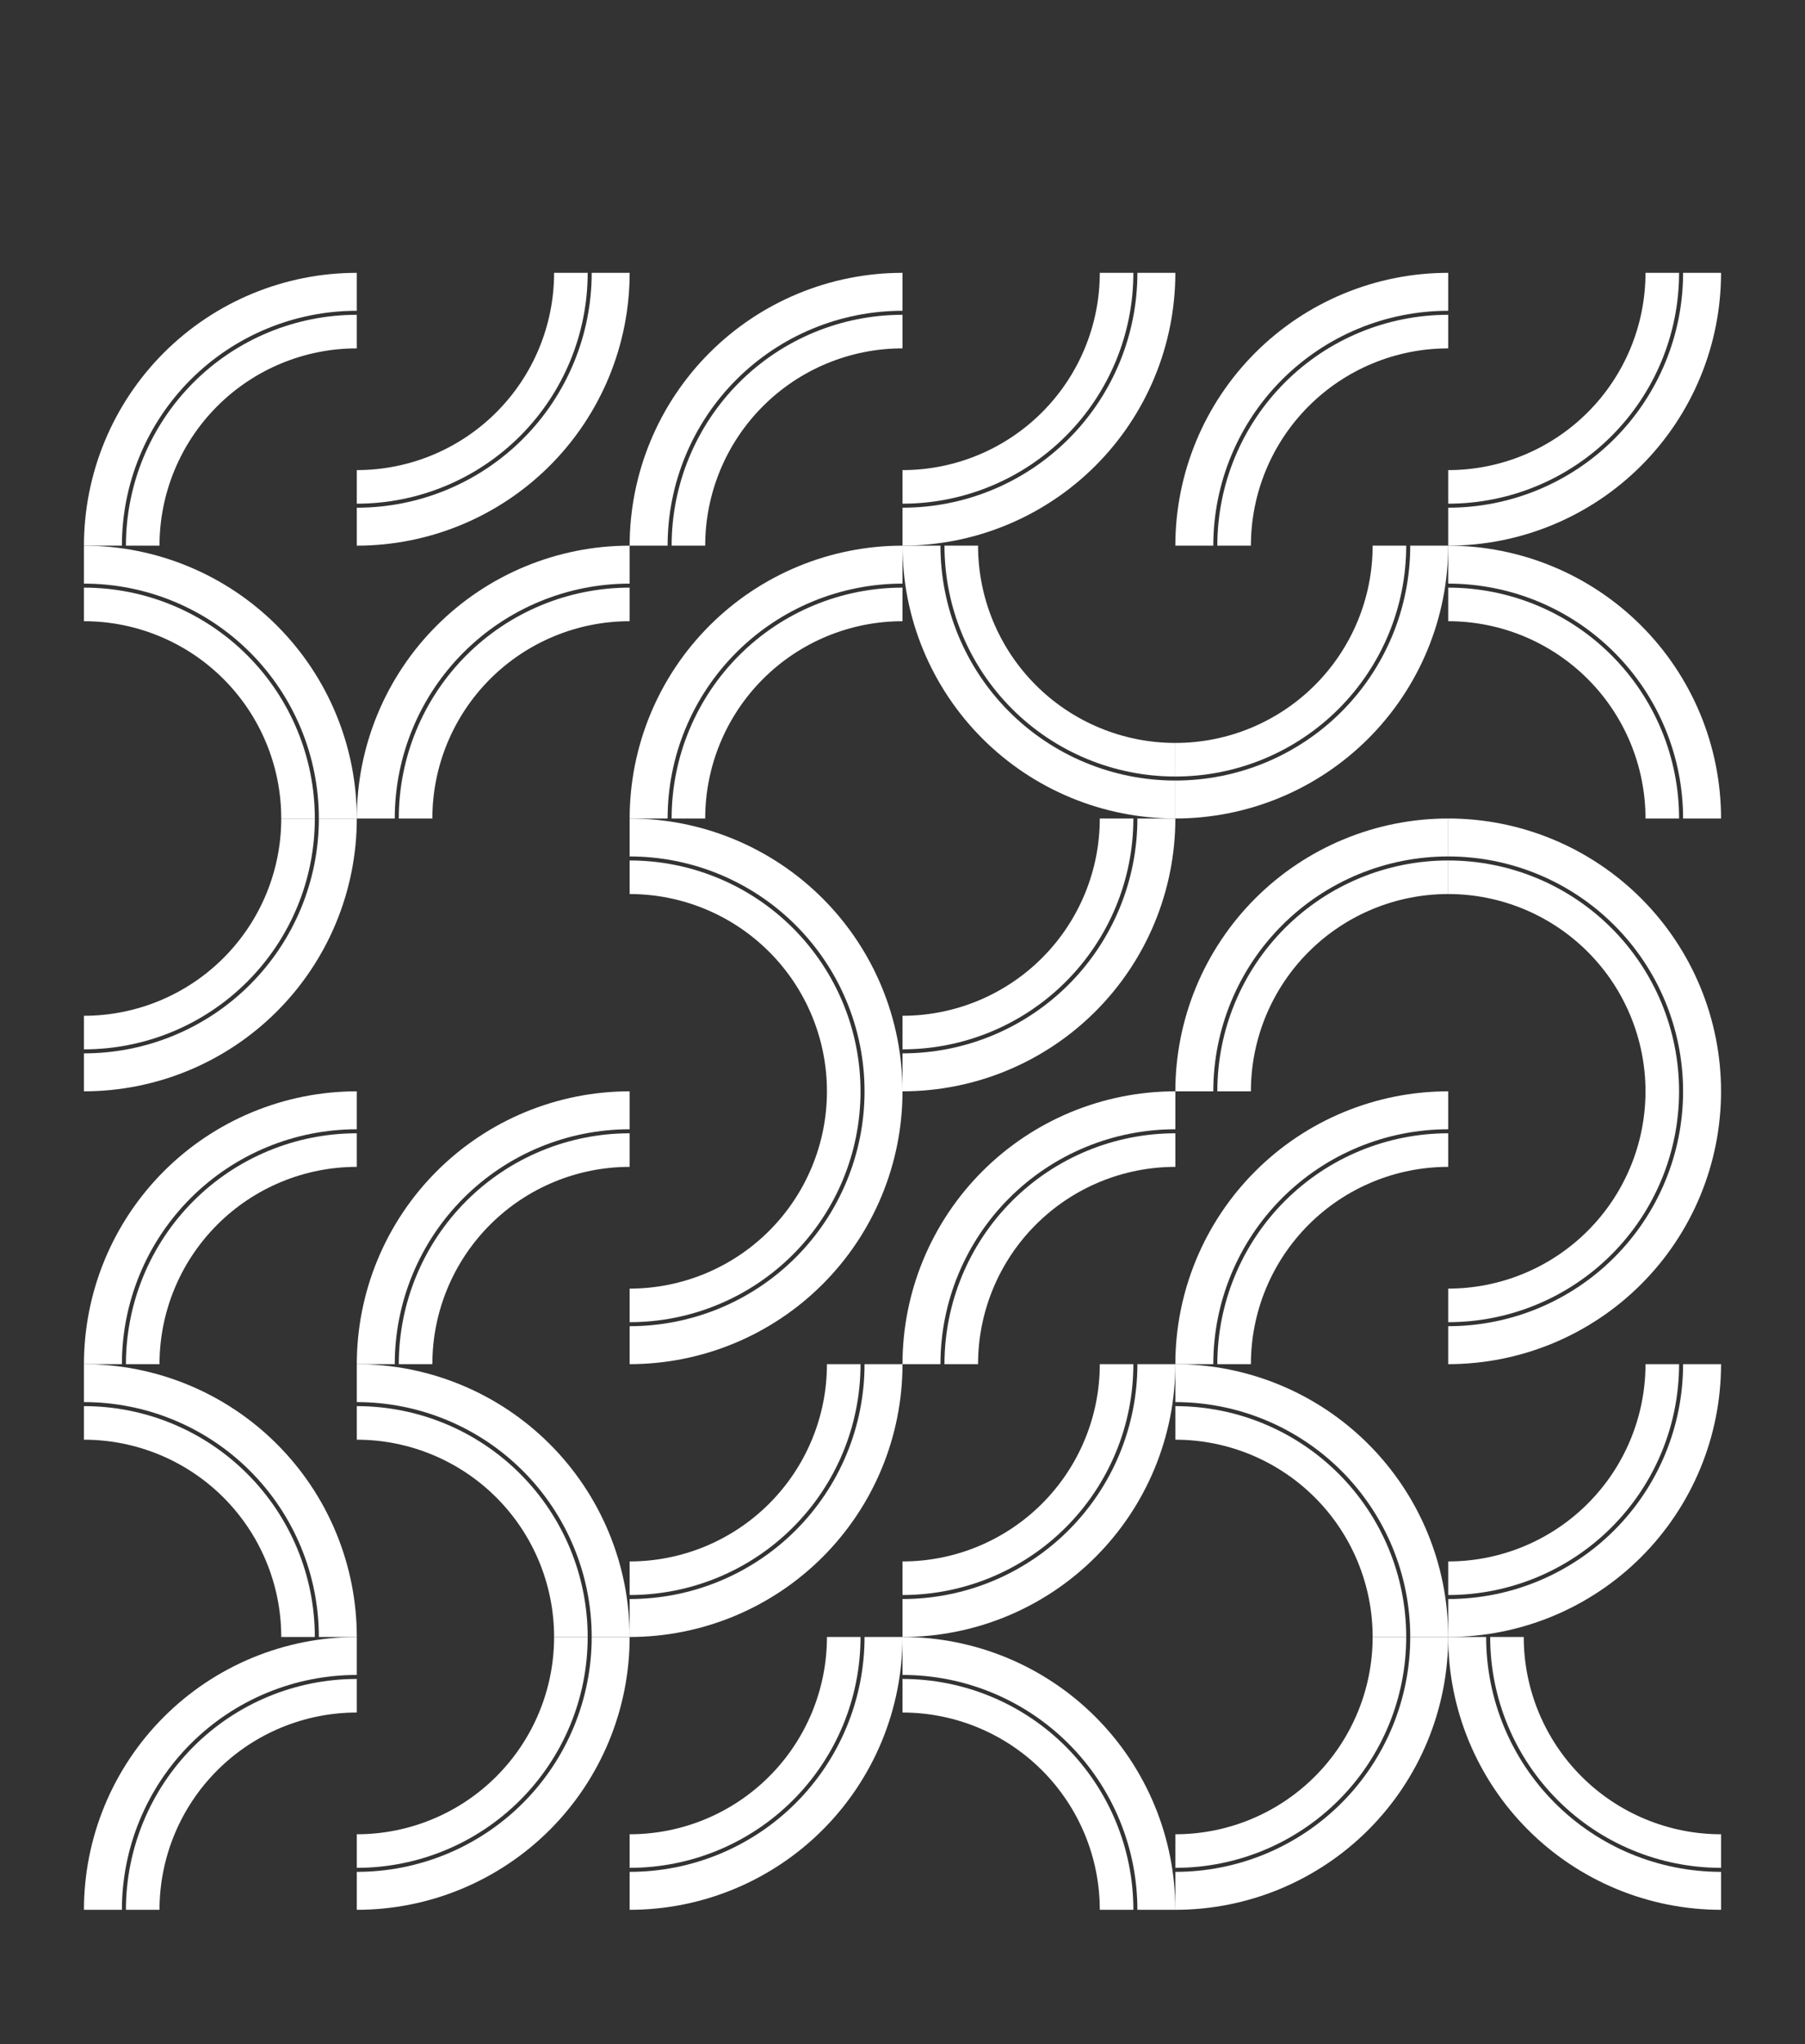 <svg width="1007" height="1140" viewBox="0 0 1007 1140" fill="none" xmlns="http://www.w3.org/2000/svg">
<rect x="0" y="0" width="1007" height="1140" fill="#333333" stroke="none"/>
<path d="M46.837 304.312C46.837 284.33 50.775 264.545 58.424 246.085C66.074 227.624 77.287 210.85 91.422 196.721C105.557 182.592 122.338 171.385 140.806 163.738C159.274 156.092 179.068 152.156 199.058 152.156V173.319C181.849 173.319 164.807 176.707 148.908 183.29C133.008 189.873 118.562 199.522 106.392 211.686C94.223 223.85 84.57 238.29 77.984 254.182C71.399 270.077 68.009 287.109 68.009 304.312H46.837Z" fill="white"/>
<path d="M70.256 304.312C70.256 270.166 83.826 237.42 107.981 213.274C132.136 189.129 164.898 175.565 199.058 175.565V194.286C169.865 194.286 141.867 205.878 121.225 226.512C100.582 247.146 88.985 275.131 88.985 304.312H70.256Z" fill="white"/>
<path d="M46.837 304.312C66.827 304.312 86.621 308.247 105.09 315.895C123.558 323.54 140.339 334.748 154.474 348.877C168.609 363.007 179.821 379.779 187.471 398.242C195.121 416.702 199.058 436.487 199.058 456.468H177.886C177.886 439.265 174.497 422.233 167.911 406.339C161.325 390.447 151.672 376.006 139.503 363.843C127.334 351.677 112.887 342.028 96.988 335.446C81.088 328.863 64.047 325.476 46.837 325.476V304.312Z" fill="white"/>
<path d="M46.837 327.721C80.998 327.721 113.759 341.286 137.914 365.43C162.069 389.576 175.639 422.322 175.639 456.468H156.91C156.91 427.287 145.313 399.302 124.671 378.667C104.028 358.035 76.03 346.443 46.837 346.443V327.721Z" fill="white"/>
<path d="M503.5 912.936C523.49 912.936 543.284 916.871 561.751 924.519C580.222 932.164 597.001 943.372 611.137 957.502C625.272 971.631 636.485 988.403 644.133 1006.87C651.784 1025.33 655.721 1045.11 655.721 1065.09H634.548C634.548 1047.89 631.16 1030.86 624.574 1014.96C617.989 999.071 608.336 984.63 596.165 972.467C583.997 960.301 569.55 950.652 553.651 944.07C537.75 937.487 520.71 934.1 503.5 934.1V912.936Z" fill="white"/>
<path d="M503.5 936.345C537.661 936.345 570.421 949.91 594.577 974.054C618.731 998.2 632.302 1030.95 632.302 1065.09H613.572C613.572 1035.91 601.975 1007.93 581.334 987.292C560.691 966.659 532.694 955.067 503.5 955.067V936.345Z" fill="white"/>
<path d="M807.942 304.312C827.932 304.312 847.725 308.247 866.193 315.895C884.664 323.54 901.443 334.748 915.579 348.877C929.714 363.007 940.927 379.779 948.575 398.242C956.226 416.702 960.163 436.487 960.163 456.468H938.99C938.99 439.265 935.601 422.233 929.016 406.339C922.431 390.447 912.778 376.006 900.607 363.843C888.439 351.677 873.992 342.028 858.093 335.446C842.192 328.863 825.152 325.476 807.942 325.476V304.312Z" fill="white"/>
<path d="M807.942 327.721C842.103 327.721 874.863 341.286 899.019 365.43C923.173 389.576 936.744 422.322 936.744 456.468H918.014C918.014 427.287 906.417 399.302 885.776 378.667C865.132 358.035 837.136 346.443 807.942 346.443V327.721Z" fill="white"/>
<path d="M199.058 760.78C219.048 760.78 238.842 764.715 257.31 772.363C275.78 780.008 292.559 791.216 306.695 805.346C320.83 819.475 332.043 836.247 339.692 854.71C347.342 873.17 351.279 892.955 351.279 912.936H330.106C330.106 895.733 326.718 878.701 320.132 862.807C313.547 846.915 303.894 832.474 291.723 820.311C279.555 808.145 265.108 798.496 249.209 791.914C233.309 785.331 216.268 781.944 199.058 781.944V760.78Z" fill="white"/>
<path d="M199.058 784.189C233.219 784.189 265.979 797.754 290.135 821.898C314.289 846.044 327.86 878.79 327.86 912.936H309.13C309.13 883.755 297.533 855.77 276.892 835.136C256.249 814.503 228.251 802.911 199.058 802.911V784.189Z" fill="white"/>
<path d="M351.279 456.468C371.269 456.468 391.063 460.403 409.53 468.051C428.001 475.696 444.78 486.904 458.916 501.033C473.051 515.163 484.264 531.935 491.912 550.398C499.563 568.858 503.5 588.643 503.5 608.624H482.327C482.327 591.421 478.939 574.389 472.353 558.495C465.768 542.603 456.115 528.162 443.944 515.999C431.776 503.833 417.329 494.184 401.43 487.602C385.529 481.019 368.489 477.632 351.279 477.632V456.468Z" fill="white"/>
<path d="M351.279 479.877C385.44 479.877 418.2 493.442 442.356 517.586C466.51 541.732 480.081 574.478 480.081 608.624H461.351C461.351 579.443 449.754 551.458 429.113 530.823C408.47 510.191 380.473 498.599 351.279 498.599V479.877Z" fill="white"/>
<path d="M655.721 760.78C675.711 760.78 695.504 764.715 713.972 772.363C732.443 780.008 749.222 791.216 763.358 805.346C777.493 819.475 788.706 836.247 796.354 854.71C804.005 873.17 807.942 892.955 807.942 912.936H786.769C786.769 895.733 783.38 878.701 776.795 862.807C770.21 846.915 760.557 832.474 748.386 820.311C736.218 808.145 721.771 798.496 705.872 791.914C689.971 785.331 672.931 781.944 655.721 781.944V760.78Z" fill="white"/>
<path d="M655.721 784.189C689.882 784.189 722.642 797.754 746.798 821.898C770.952 846.044 784.523 878.79 784.523 912.936H765.793C765.793 883.755 754.196 855.77 733.555 835.136C712.912 814.503 684.915 802.911 655.721 802.911V784.189Z" fill="white"/>
<path d="M807.942 456.468C827.932 456.468 847.725 460.403 866.193 468.051C884.664 475.696 901.443 486.904 915.579 501.033C929.714 515.163 940.927 531.935 948.575 550.398C956.226 568.858 960.163 588.643 960.163 608.624H938.99C938.99 591.421 935.601 574.389 929.016 558.495C922.431 542.603 912.778 528.162 900.607 515.999C888.439 503.833 873.992 494.184 858.093 487.602C842.192 481.019 825.152 477.632 807.942 477.632V456.468Z" fill="white"/>
<path d="M807.942 479.877C842.103 479.877 874.863 493.442 899.019 517.586C923.173 541.732 936.744 574.478 936.744 608.624H918.014C918.014 579.443 906.417 551.458 885.776 530.823C865.132 510.191 837.136 498.599 807.942 498.599V479.877Z" fill="white"/>
<path d="M199.058 456.468C199.058 436.487 202.995 416.702 210.645 398.242C218.295 379.779 229.508 363.007 243.642 348.877C257.778 334.748 274.557 323.54 293.028 315.895C311.496 308.247 331.289 304.312 351.279 304.312V325.476C334.069 325.476 317.029 328.863 301.128 335.446C285.229 342.028 270.782 351.677 258.614 363.843C246.443 376.006 236.79 390.447 230.205 406.339C223.62 422.233 220.23 439.265 220.23 456.468H199.058Z" fill="white"/>
<path d="M222.477 456.468C222.477 422.322 236.048 389.576 260.202 365.43C284.358 341.286 317.118 327.721 351.279 327.721V346.443C322.085 346.443 294.089 358.035 273.445 378.667C252.804 399.302 241.207 427.287 241.207 456.468H222.477Z" fill="white"/>
<path d="M351.279 152.156C351.279 172.137 347.342 191.923 339.692 210.384C332.043 228.844 320.83 245.617 306.695 259.747C292.559 273.876 275.78 285.084 257.31 292.729C238.842 300.377 219.048 304.312 199.058 304.312V283.148C216.267 283.148 233.309 279.761 249.209 273.179C265.108 266.596 279.555 256.947 291.723 244.782C303.894 232.618 313.547 218.178 320.132 202.285C326.718 186.392 330.106 169.358 330.106 152.156H351.279Z" fill="white"/>
<path d="M327.86 152.156C327.86 186.302 314.289 219.049 290.135 243.194C265.979 267.338 233.219 280.903 199.058 280.903V262.181C228.252 262.181 256.249 250.589 276.892 229.956C297.533 209.322 309.13 181.337 309.13 152.156H327.86Z" fill="white"/>
<path d="M655.721 304.312C655.721 284.33 659.658 264.545 667.308 246.085C674.957 227.624 686.17 210.85 700.305 196.721C714.441 182.592 731.22 171.385 749.69 163.738C768.158 156.092 787.952 152.156 807.942 152.156V173.319C790.732 173.319 773.692 176.707 757.791 183.29C741.892 189.873 727.445 199.522 715.277 211.686C703.106 223.85 693.453 238.29 686.868 254.182C680.282 270.077 676.894 287.109 676.894 304.312H655.721Z" fill="white"/>
<path d="M679.14 304.312C679.14 270.166 692.711 237.42 716.865 213.274C741.021 189.129 773.781 175.565 807.942 175.565V194.286C778.748 194.286 750.751 205.878 730.108 226.512C709.467 247.146 697.87 275.131 697.87 304.312H679.14Z" fill="white"/>
<path d="M655.721 608.624C655.721 588.643 659.658 568.858 667.308 550.398C674.957 531.935 686.17 515.163 700.305 501.033C714.441 486.904 731.22 475.696 749.69 468.051C768.158 460.403 787.952 456.468 807.942 456.468V477.632C790.732 477.632 773.692 481.019 757.791 487.602C741.892 494.184 727.445 503.833 715.277 515.999C703.106 528.162 693.453 542.603 686.868 558.495C680.282 574.389 676.894 591.421 676.894 608.624H655.721Z" fill="white"/>
<path d="M679.14 608.624C679.14 574.478 692.711 541.732 716.865 517.586C741.021 493.442 773.781 479.877 807.942 479.877V498.599C778.748 498.599 750.751 510.191 730.108 530.823C709.467 551.458 697.87 579.443 697.87 608.624H679.14Z" fill="white"/>
<path d="M655.721 760.78C655.721 740.799 659.658 721.014 667.308 702.554C674.957 684.091 686.17 667.319 700.305 653.19C714.441 639.06 731.22 627.852 749.69 620.207C768.158 612.559 787.952 608.624 807.942 608.624V629.788C790.732 629.788 773.692 633.175 757.791 639.758C741.892 646.34 727.445 655.989 715.277 668.155C703.106 680.318 693.453 694.759 686.868 710.651C680.282 726.545 676.894 743.577 676.894 760.78H655.721Z" fill="white"/>
<path d="M679.14 760.78C679.14 726.634 692.711 693.888 716.865 669.742C741.021 645.598 773.781 632.033 807.942 632.033V650.755C778.748 650.755 750.751 662.347 730.108 682.979C709.467 703.614 697.87 731.599 697.87 760.78H679.14Z" fill="white"/>
<path d="M46.837 760.78C66.827 760.78 86.621 764.715 105.09 772.363C123.558 780.008 140.339 791.216 154.474 805.346C168.609 819.475 179.821 836.247 187.471 854.71C195.121 873.17 199.058 892.955 199.058 912.936H177.886C177.886 895.733 174.497 878.701 167.911 862.807C161.325 846.915 151.672 832.474 139.503 820.311C127.334 808.145 112.887 798.496 96.988 791.914C81.088 785.331 64.047 781.944 46.837 781.944V760.78Z" fill="white"/>
<path d="M46.837 784.189C80.998 784.189 113.759 797.754 137.914 821.898C162.069 846.044 175.639 878.79 175.639 912.936H156.91C156.91 883.755 145.313 855.77 124.671 835.136C104.028 814.503 76.03 802.911 46.837 802.911V784.189Z" fill="white"/>
<path d="M46.837 1065.09C46.837 1045.11 50.775 1025.33 58.424 1006.87C66.074 988.403 77.287 971.631 91.422 957.502C105.557 943.372 122.338 932.164 140.806 924.519C159.274 916.871 179.068 912.936 199.058 912.936V934.1C181.849 934.1 164.807 937.487 148.908 944.07C133.008 950.652 118.562 960.301 106.392 972.467C94.223 984.63 84.57 999.071 77.984 1014.96C71.399 1030.86 68.009 1047.89 68.009 1065.09H46.837Z" fill="white"/>
<path d="M70.256 1065.09C70.256 1030.95 83.826 998.2 107.981 974.054C132.136 949.91 164.898 936.345 199.058 936.345V955.067C169.865 955.067 141.867 966.659 121.225 987.292C100.582 1007.93 88.985 1035.91 88.985 1065.09H70.256Z" fill="white"/>
<path d="M503.5 760.78C503.5 740.799 507.437 721.014 515.088 702.554C522.736 684.091 533.949 667.319 548.084 653.19C562.22 639.06 578.999 627.852 597.47 620.207C615.937 612.559 635.731 608.624 655.721 608.624V629.788C638.511 629.788 621.471 633.175 605.57 639.758C589.671 646.34 575.224 655.989 563.056 668.155C550.885 680.318 541.232 694.759 534.647 710.651C528.061 726.545 524.673 743.577 524.673 760.78H503.5Z" fill="white"/>
<path d="M526.918 760.78C526.918 726.634 540.49 693.888 564.643 669.742C588.8 645.598 621.56 632.033 655.721 632.033V650.755C626.527 650.755 598.53 662.347 577.887 682.979C557.246 703.614 545.649 731.599 545.649 760.78H526.918Z" fill="white"/>
<path d="M199.058 456.468C199.058 476.45 195.121 496.235 187.471 514.695C179.821 533.157 168.609 549.929 154.474 564.059C140.339 578.188 123.558 589.396 105.09 597.042C86.621 604.689 66.827 608.624 46.837 608.624V587.46C64.047 587.46 81.088 584.073 96.987 577.491C112.887 570.908 127.334 561.259 139.503 549.094C151.672 536.931 161.325 522.49 167.911 506.598C174.497 490.703 177.886 473.671 177.886 456.468H199.058Z" fill="white"/>
<path d="M175.639 456.468C175.639 490.614 162.069 523.361 137.914 547.507C113.759 571.65 80.998 585.216 46.837 585.216V566.493C76.03 566.493 104.028 554.901 124.671 534.269C145.314 513.634 156.91 485.649 156.91 456.468H175.639Z" fill="white"/>
<path d="M960.163 152.156C960.163 172.137 956.226 191.923 948.575 210.384C940.927 228.844 929.714 245.617 915.579 259.747C901.443 273.876 884.664 285.084 866.193 292.729C847.725 300.377 827.932 304.312 807.942 304.312V283.148C825.152 283.148 842.192 279.761 858.093 273.179C873.992 266.596 888.439 256.947 900.607 244.782C912.778 232.618 922.431 218.178 929.016 202.285C935.601 186.392 938.99 169.358 938.99 152.156H960.163Z" fill="white"/>
<path d="M936.744 152.156C936.744 186.302 923.173 219.049 899.019 243.194C874.863 267.338 842.103 280.903 807.942 280.903V262.181C837.136 262.181 865.132 250.589 885.776 229.956C906.417 209.322 918.014 181.337 918.014 152.156H936.744Z" fill="white"/>
<path d="M960.163 760.78C960.163 780.762 956.226 800.547 948.575 819.007C940.927 837.469 929.714 854.242 915.579 868.371C901.443 882.5 884.664 893.708 866.193 901.354C847.725 909.001 827.932 912.936 807.942 912.936V891.773C825.152 891.773 842.192 888.385 858.093 881.803C873.992 875.22 888.439 865.571 900.607 853.406C912.778 841.243 922.431 826.802 929.016 810.91C935.601 795.015 938.99 777.983 938.99 760.78H960.163Z" fill="white"/>
<path d="M936.744 760.78C936.744 794.926 923.173 827.673 899.019 851.819C874.863 875.962 842.103 889.528 807.942 889.528V870.806C837.136 870.806 865.132 859.214 885.776 838.581C906.417 817.946 918.014 789.961 918.014 760.78H936.744Z" fill="white"/>
<path d="M807.942 912.936C807.942 932.918 804.005 952.703 796.354 971.163C788.706 989.625 777.493 1006.4 763.358 1020.53C749.222 1034.66 732.443 1045.86 713.972 1053.51C695.504 1061.16 675.711 1065.09 655.721 1065.09V1043.93C672.931 1043.93 689.971 1040.54 705.872 1033.96C721.771 1027.38 736.218 1017.73 748.386 1005.56C760.557 993.399 770.21 978.958 776.795 963.066C783.38 947.171 786.769 930.139 786.769 912.936H807.942Z" fill="white"/>
<path d="M784.523 912.936C784.523 947.082 770.952 979.829 746.798 1003.97C722.642 1028.12 689.882 1041.68 655.721 1041.68V1022.96C684.915 1022.96 712.912 1011.37 733.555 990.737C754.196 970.102 765.793 942.117 765.793 912.936H784.523Z" fill="white"/>
<path d="M655.721 456.468C655.721 476.45 651.784 496.235 644.133 514.695C636.485 533.157 625.272 549.929 611.137 564.059C597.001 578.188 580.222 589.396 561.751 597.042C543.284 604.689 523.49 608.624 503.5 608.624V587.46C520.71 587.46 537.75 584.073 553.651 577.491C569.55 570.908 583.997 561.259 596.165 549.094C608.336 536.931 617.989 522.49 624.574 506.598C631.16 490.703 634.548 473.671 634.548 456.468H655.721Z" fill="white"/>
<path d="M632.302 456.468C632.302 490.614 618.731 523.361 594.577 547.507C570.421 571.65 537.661 585.216 503.5 585.216V566.493C532.694 566.493 560.691 554.901 581.334 534.269C601.975 513.634 613.572 485.649 613.572 456.468H632.302Z" fill="white"/>
<path d="M503.5 608.624C503.5 628.606 499.563 648.391 491.912 666.851C484.264 685.313 473.051 702.086 458.916 716.215C444.78 730.344 428.001 741.552 409.53 749.198C391.063 756.845 371.269 760.78 351.279 760.78V739.617C368.489 739.617 385.529 736.229 401.43 729.647C417.329 723.064 431.776 713.415 443.944 701.25C456.115 689.087 465.768 674.646 472.353 658.754C478.939 642.859 482.327 625.827 482.327 608.624H503.5Z" fill="white"/>
<path d="M480.081 608.624C480.081 642.77 466.51 675.517 442.356 699.663C418.2 723.806 385.44 737.372 351.279 737.372V718.65C380.473 718.65 408.47 707.058 429.113 686.425C449.754 665.79 461.351 637.805 461.351 608.624H480.081Z" fill="white"/>
<path d="M503.5 912.936C503.5 932.918 499.563 952.703 491.912 971.163C484.264 989.625 473.051 1006.4 458.916 1020.53C444.78 1034.66 428.001 1045.86 409.53 1053.51C391.063 1061.16 371.269 1065.09 351.279 1065.09V1043.93C368.489 1043.93 385.529 1040.54 401.43 1033.96C417.329 1027.38 431.776 1017.73 443.944 1005.56C456.115 993.399 465.768 978.958 472.353 963.066C478.939 947.171 482.327 930.139 482.327 912.936H503.5Z" fill="white"/>
<path d="M480.081 912.936C480.081 947.082 466.51 979.829 442.356 1003.97C418.2 1028.12 385.44 1041.68 351.279 1041.68V1022.96C380.473 1022.96 408.47 1011.37 429.113 990.737C449.754 970.102 461.351 942.117 461.351 912.936H480.081Z" fill="white"/>
<path d="M503.5 760.78C503.5 780.762 499.563 800.547 491.912 819.007C484.264 837.469 473.051 854.242 458.916 868.371C444.78 882.5 428.001 893.708 409.53 901.354C391.063 909.001 371.269 912.936 351.279 912.936V891.773C368.489 891.773 385.529 888.385 401.43 881.803C417.329 875.22 431.776 865.571 443.944 853.406C456.115 841.243 465.768 826.802 472.353 810.91C478.939 795.015 482.327 777.983 482.327 760.78H503.5Z" fill="white"/>
<path d="M480.081 760.78C480.081 794.926 466.51 827.673 442.356 851.819C418.2 875.962 385.44 889.528 351.279 889.528V870.806C380.473 870.806 408.47 859.214 429.113 838.581C449.754 817.946 461.351 789.961 461.351 760.78H480.081Z" fill="white"/>
<path d="M46.837 760.78C46.837 740.799 50.775 721.014 58.424 702.554C66.074 684.091 77.287 667.319 91.422 653.19C105.557 639.06 122.338 627.852 140.806 620.207C159.274 612.559 179.068 608.624 199.058 608.624V629.788C181.849 629.788 164.807 633.175 148.908 639.758C133.008 646.34 118.562 655.989 106.392 668.155C94.223 680.318 84.57 694.759 77.984 710.651C71.399 726.545 68.009 743.577 68.009 760.78H46.837Z" fill="white"/>
<path d="M70.256 760.78C70.256 726.634 83.826 693.888 107.981 669.742C132.136 645.598 164.898 632.033 199.058 632.033V650.755C169.865 650.755 141.867 662.347 121.225 682.979C100.582 703.614 88.985 731.599 88.985 760.78H70.256Z" fill="white"/>
<path d="M199.058 760.78C199.058 740.799 202.995 721.014 210.645 702.554C218.295 684.091 229.508 667.319 243.642 653.19C257.778 639.06 274.557 627.852 293.028 620.207C311.496 612.559 331.289 608.624 351.279 608.624V629.788C334.069 629.788 317.029 633.175 301.128 639.758C285.229 646.34 270.782 655.989 258.614 668.155C246.443 680.318 236.79 694.759 230.205 710.651C223.62 726.545 220.23 743.577 220.23 760.78H199.058Z" fill="white"/>
<path d="M222.477 760.78C222.477 726.634 236.048 693.888 260.202 669.742C284.358 645.598 317.118 632.033 351.279 632.033V650.755C322.085 650.755 294.089 662.347 273.445 682.979C252.804 703.614 241.207 731.599 241.207 760.78H222.477Z" fill="white"/>
<path d="M351.279 304.312C351.279 284.33 355.216 264.545 362.867 246.085C370.515 227.624 381.728 210.85 395.863 196.721C409.999 182.592 426.778 171.385 445.249 163.738C463.716 156.092 483.51 152.156 503.5 152.156V173.319C486.29 173.319 469.25 176.707 453.349 183.29C437.45 189.873 423.003 199.522 410.835 211.686C398.664 223.85 389.011 238.29 382.426 254.182C375.84 270.077 372.452 287.109 372.452 304.312H351.279Z" fill="white"/>
<path d="M374.698 304.312C374.698 270.166 388.269 237.42 412.423 213.274C436.579 189.129 469.339 175.565 503.5 175.565V194.286C474.306 194.286 446.31 205.878 425.666 226.512C405.025 247.146 393.428 275.131 393.428 304.312H374.698Z" fill="white"/>
<path d="M351.279 456.468C351.279 436.487 355.216 416.702 362.867 398.242C370.515 379.779 381.728 363.007 395.863 348.877C409.999 334.748 426.778 323.54 445.249 315.895C463.716 308.247 483.51 304.312 503.5 304.312V325.476C486.29 325.476 469.25 328.863 453.349 335.446C437.45 342.028 423.003 351.677 410.835 363.843C398.664 376.006 389.011 390.447 382.426 406.339C375.84 422.233 372.452 439.265 372.452 456.468H351.279Z" fill="white"/>
<path d="M374.698 456.468C374.698 422.322 388.269 389.576 412.423 365.43C436.579 341.286 469.339 327.721 503.5 327.721V346.443C474.306 346.443 446.31 358.035 425.666 378.667C405.025 399.302 393.428 427.287 393.428 456.468H374.698Z" fill="white"/>
<path d="M655.721 456.468C635.731 456.468 615.937 452.533 597.47 444.886C578.999 437.24 562.22 426.032 548.084 411.903C533.949 397.773 522.736 381.001 515.088 362.539C507.437 344.079 503.5 324.294 503.5 304.312H524.673C524.673 321.515 528.061 338.547 534.647 354.442C541.232 370.334 550.885 384.775 563.056 396.938C575.224 409.103 589.671 418.752 605.57 425.335C621.471 431.917 638.511 435.304 655.721 435.304V456.468Z" fill="white"/>
<path d="M655.721 433.06C621.56 433.06 588.8 419.494 564.643 395.351C540.49 371.205 526.918 338.458 526.918 304.312H545.649C545.649 333.493 557.246 361.478 577.887 382.113C598.53 402.745 626.527 414.337 655.721 414.337V433.06Z" fill="white"/>
<path d="M960.163 1065.09C940.173 1065.09 920.379 1061.16 901.911 1053.51C883.441 1045.86 866.662 1034.66 852.526 1020.53C838.391 1006.4 827.178 989.625 819.529 971.163C811.879 952.703 807.942 932.918 807.942 912.936H829.115C829.115 930.139 832.503 947.171 839.089 963.066C845.674 978.958 855.327 993.399 867.498 1005.56C879.666 1017.73 894.113 1027.38 910.012 1033.96C925.913 1040.54 942.952 1043.93 960.163 1043.93V1065.09Z" fill="white"/>
<path d="M960.163 1041.68C926.002 1041.68 893.242 1028.12 869.085 1003.97C844.931 979.829 831.36 947.082 831.36 912.936H850.091C850.091 942.117 861.687 970.102 882.329 990.737C902.972 1011.37 930.969 1022.96 960.163 1022.96V1041.68Z" fill="white"/>
<path d="M655.721 152.156C655.721 172.137 651.784 191.923 644.133 210.384C636.485 228.844 625.272 245.617 611.137 259.747C597.001 273.876 580.222 285.084 561.751 292.729C543.284 300.377 523.49 304.312 503.5 304.312V283.148C520.71 283.148 537.75 279.761 553.651 273.179C569.55 266.596 583.997 256.947 596.165 244.782C608.336 232.618 617.989 218.178 624.574 202.285C631.16 186.392 634.548 169.358 634.548 152.156H655.721Z" fill="white"/>
<path d="M632.302 152.156C632.302 186.302 618.731 219.049 594.577 243.194C570.421 267.338 537.661 280.903 503.5 280.903V262.181C532.694 262.181 560.691 250.589 581.334 229.956C601.975 209.322 613.572 181.337 613.572 152.156H632.302Z" fill="white"/>
<path d="M655.721 760.78C655.721 780.762 651.784 800.547 644.133 819.007C636.485 837.469 625.272 854.242 611.137 868.371C597.001 882.5 580.222 893.708 561.751 901.354C543.284 909.001 523.49 912.936 503.5 912.936V891.773C520.71 891.773 537.75 888.385 553.651 881.803C569.55 875.22 583.997 865.571 596.165 853.406C608.336 841.243 617.989 826.802 624.574 810.91C631.16 795.015 634.548 777.983 634.548 760.78H655.721Z" fill="white"/>
<path d="M632.302 760.78C632.302 794.926 618.731 827.673 594.577 851.819C570.421 875.962 537.661 889.528 503.5 889.528V870.806C532.694 870.806 560.691 859.214 581.334 838.581C601.975 817.946 613.572 789.961 613.572 760.78H632.302Z" fill="white"/>
<path d="M807.942 304.312C807.942 324.294 804.005 344.079 796.354 362.539C788.706 381.001 777.493 397.773 763.358 411.903C749.222 426.032 732.443 437.24 713.972 444.886C695.504 452.533 675.711 456.468 655.721 456.468V435.304C672.931 435.304 689.971 431.917 705.872 425.335C721.771 418.752 736.218 409.103 748.386 396.938C760.557 384.775 770.21 370.334 776.795 354.442C783.38 338.547 786.769 321.515 786.769 304.312H807.942Z" fill="white"/>
<path d="M784.523 304.312C784.523 338.458 770.952 371.205 746.798 395.351C722.642 419.494 689.882 433.06 655.721 433.06V414.337C684.915 414.337 712.912 402.745 733.555 382.113C754.196 361.478 765.793 333.493 765.793 304.312H784.523Z" fill="white"/>
<path d="M960.163 608.624C960.163 628.606 956.226 648.391 948.575 666.851C940.927 685.313 929.714 702.086 915.579 716.215C901.443 730.344 884.664 741.552 866.193 749.198C847.725 756.845 827.932 760.78 807.942 760.78V739.617C825.152 739.617 842.192 736.229 858.093 729.647C873.992 723.064 888.439 713.415 900.607 701.25C912.778 689.087 922.431 674.646 929.016 658.754C935.601 642.859 938.99 625.827 938.99 608.624H960.163Z" fill="white"/>
<path d="M936.744 608.624C936.744 642.77 923.173 675.517 899.019 699.663C874.863 723.806 842.103 737.372 807.942 737.372V718.65C837.136 718.65 865.132 707.058 885.776 686.425C906.417 665.79 918.014 637.805 918.014 608.624H936.744Z" fill="white"/>
<path d="M351.279 912.936C351.279 932.918 347.342 952.703 339.692 971.163C332.043 989.625 320.83 1006.4 306.695 1020.53C292.559 1034.66 275.78 1045.86 257.31 1053.51C238.842 1061.16 219.048 1065.09 199.058 1065.09V1043.93C216.268 1043.93 233.309 1040.54 249.209 1033.96C265.108 1027.38 279.555 1017.73 291.723 1005.56C303.894 993.399 313.547 978.958 320.132 963.066C326.718 947.171 330.106 930.139 330.106 912.936H351.279Z" fill="white"/>
<path d="M327.86 912.936C327.86 947.082 314.289 979.829 290.135 1003.97C265.979 1028.12 233.219 1041.68 199.058 1041.68V1022.96C228.252 1022.96 256.249 1011.37 276.892 990.737C297.533 970.102 309.13 942.117 309.13 912.936H327.86Z" fill="white"/>
</svg>
